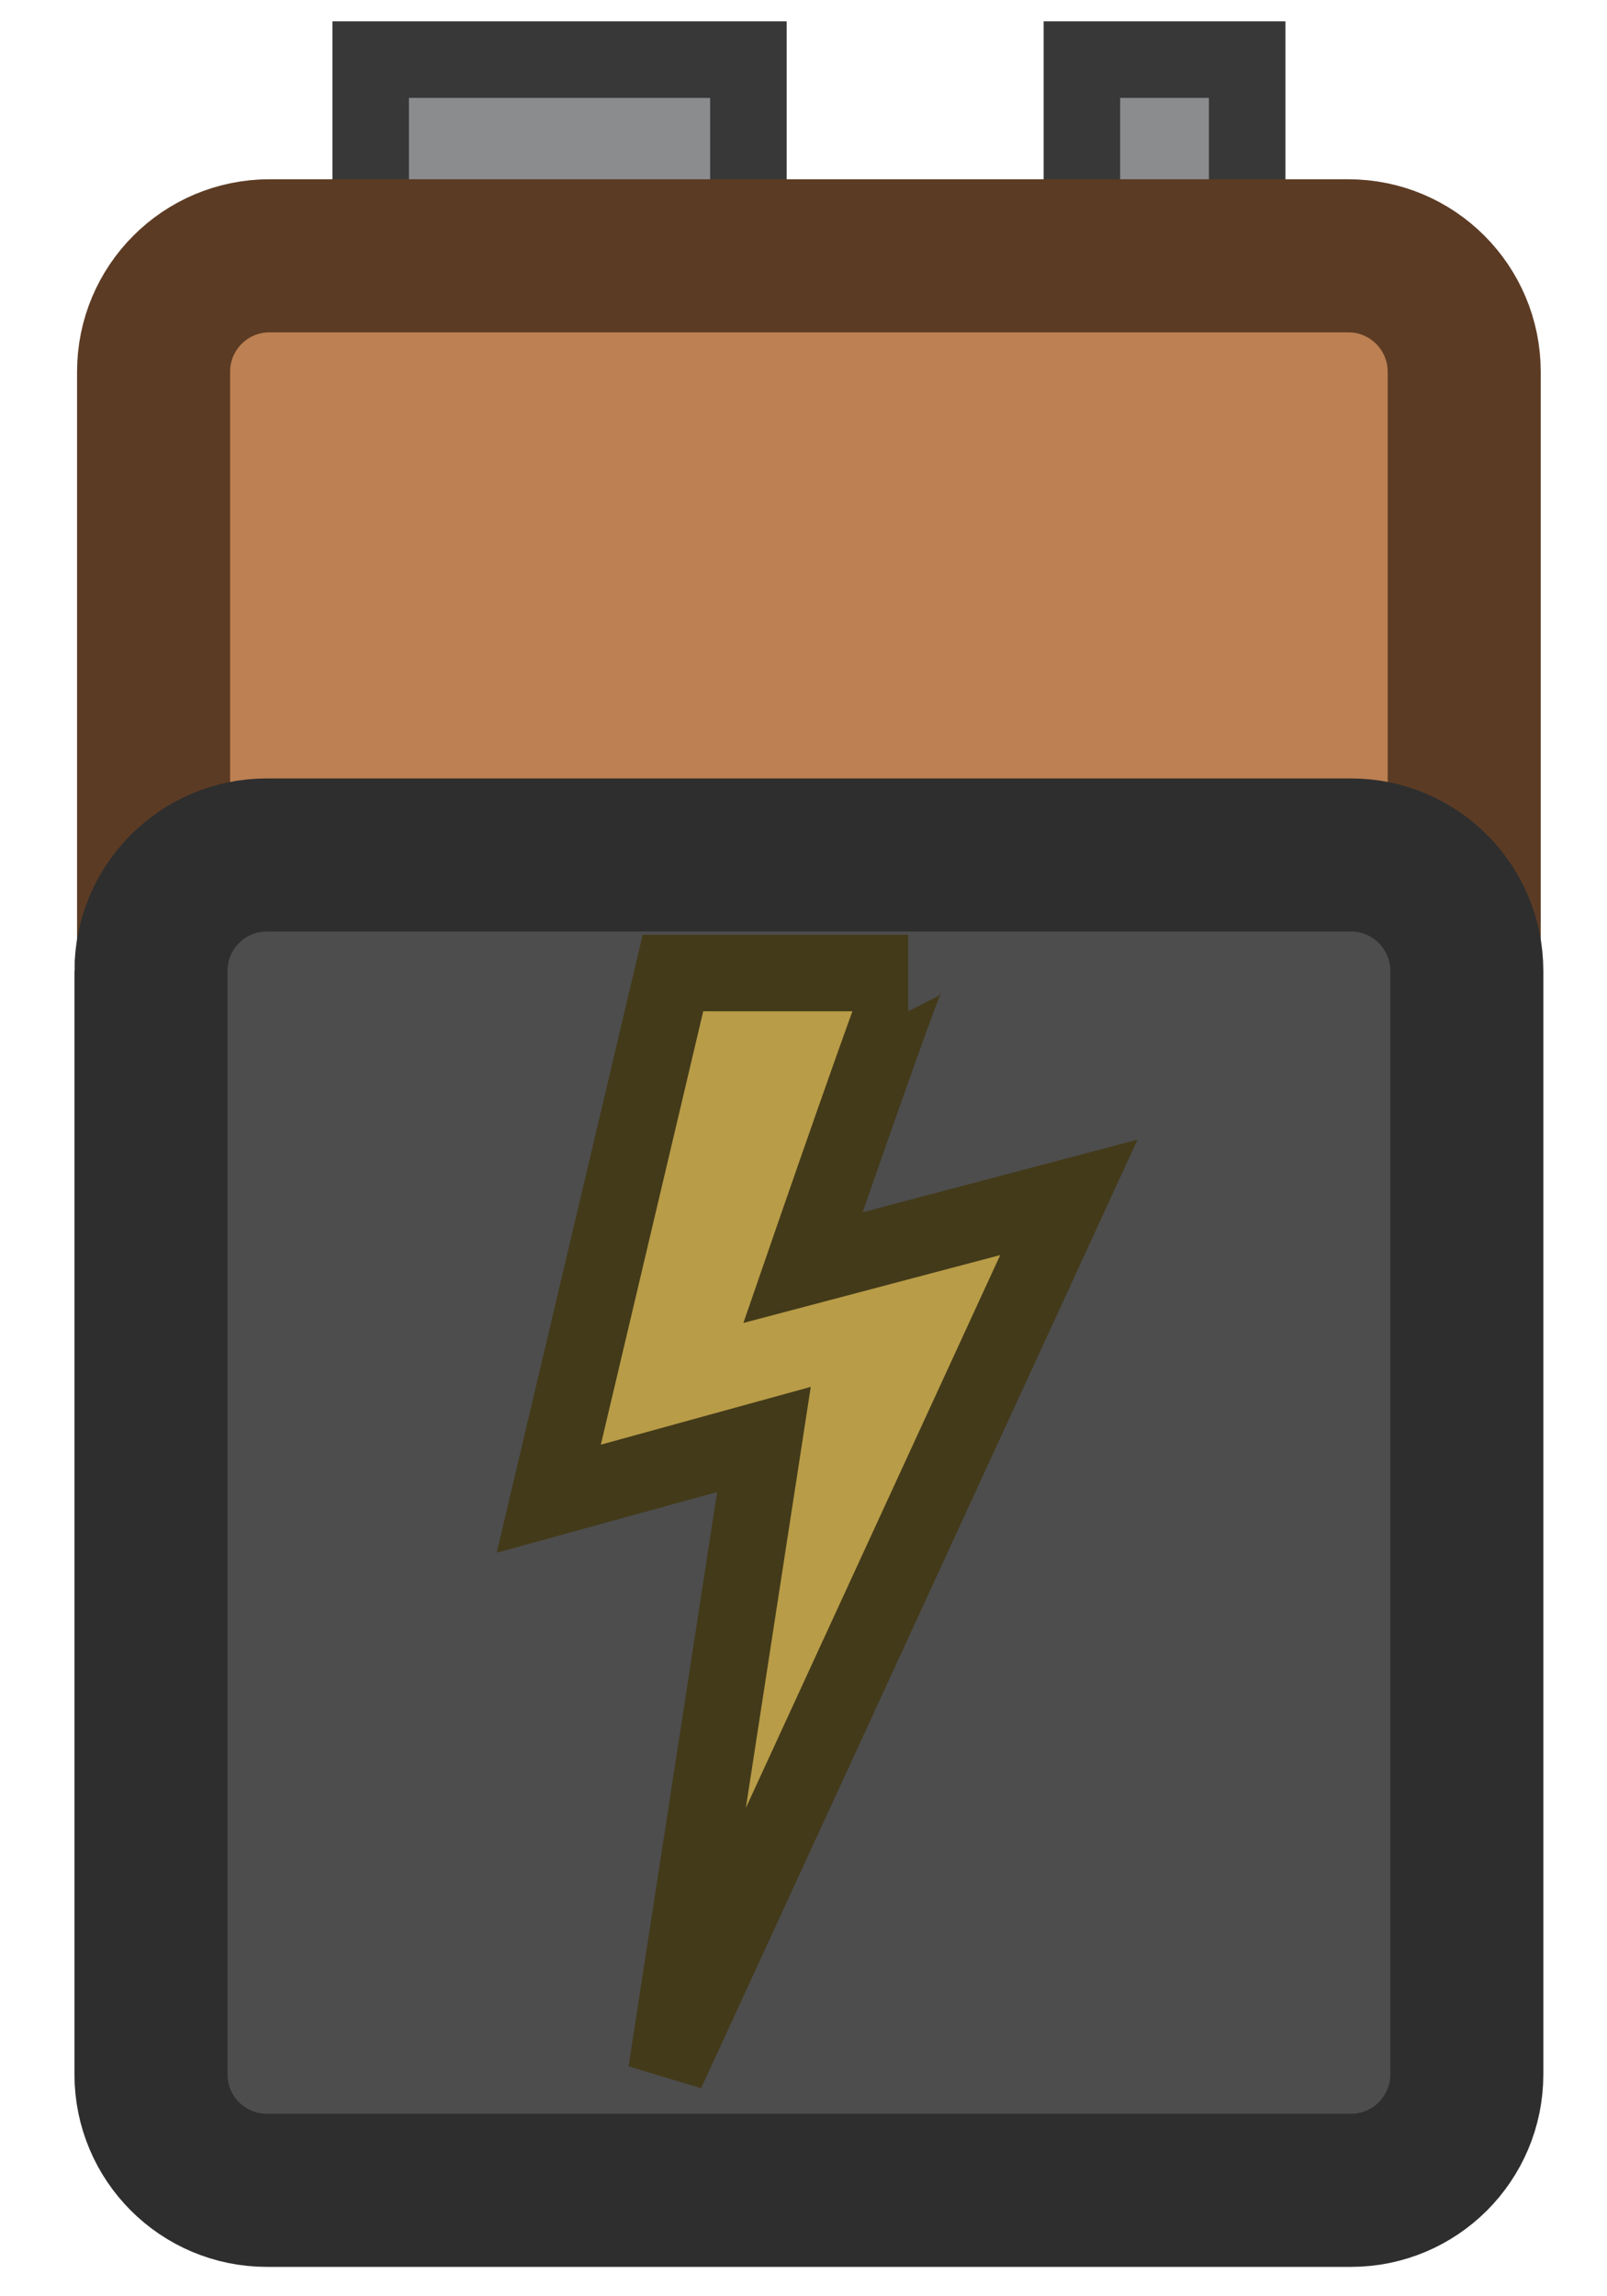 <svg xmlns="http://www.w3.org/2000/svg" width="21" height="30" fill="none" viewBox="0 0 21 30"><path fill="#8B8C8E" stroke="#383838" stroke-linecap="round" stroke-miterlimit="3.994" d="M9.78.779H4.844v7.299H9.78zm6.518 0h-2.16v7.87h2.16z"/><path fill="#BC8052" stroke="#5C3B24" stroke-linecap="round" stroke-miterlimit="3.994" stroke-width="2" d="M2.007 4.856v7.8c0 .837.678 1.515 1.515 1.515h14.097c.837 0 1.515-.678 1.515-1.514v-7.8c0-.837-.678-1.515-1.515-1.515H3.522c-.837 0-1.515.678-1.515 1.514Z"/><path fill="#4D4D4D" stroke="#2E2E2E" stroke-linecap="round" stroke-miterlimit="3.994" stroke-width="2" d="M1.973 12.685v14.416c0 .837.678 1.515 1.514 1.515h14.167c.836 0 1.514-.678 1.514-1.515V12.685c0-.837-.678-1.515-1.514-1.515H3.487c-.836 0-1.514.678-1.514 1.515Z"/><path fill="#B89C47" stroke="#433A1A" stroke-linecap="round" stroke-miterlimit="3.994" d="m8.708 27.073 5.26-11.43-3.475.918s1.329-3.849 1.375-3.849H8.794L7.171 19.58l2.812-.774z"/></svg>